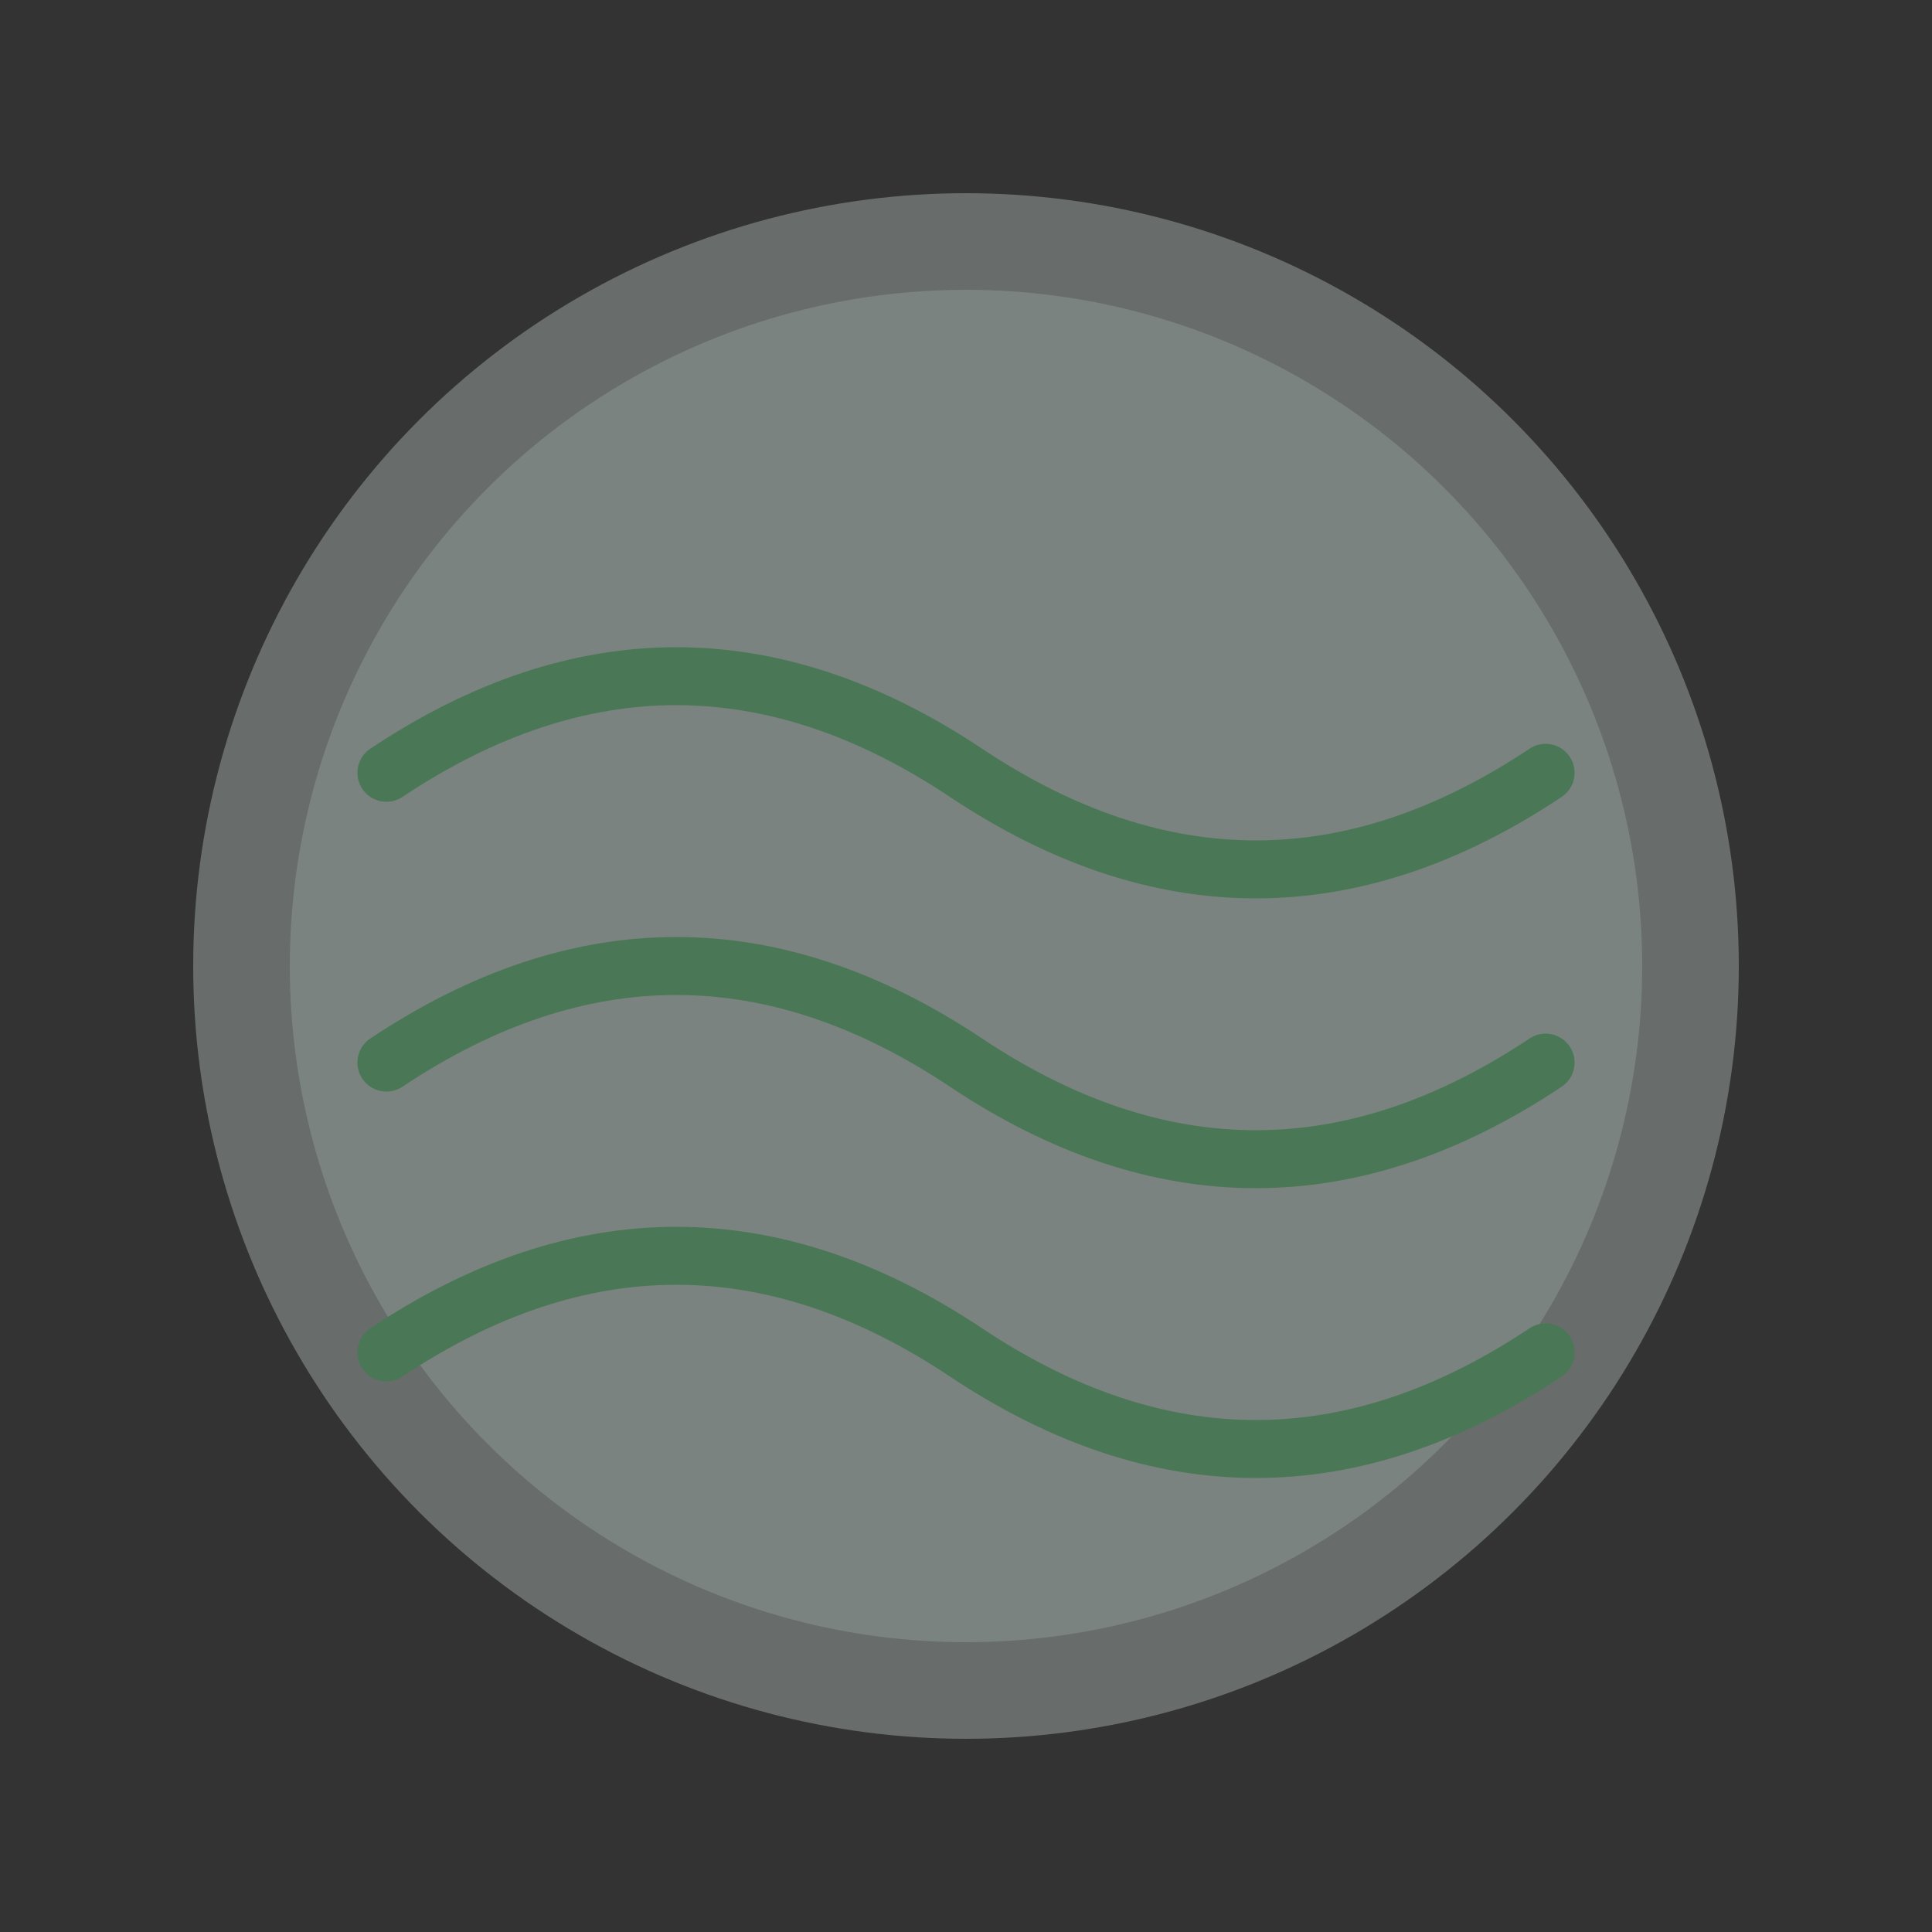 <svg width="100" height="100" viewBox="0 0 100 100" xmlns="http://www.w3.org/2000/svg">
    <rect x="0" y="0" width="100" height="100" fill="#333333" stroke="none"/>
    <style>
        @keyframes wave {
            0% { transform: translateY(0); }
            50% { transform: translateY(-10px); }
            100% { transform: translateY(0); }
        }
        @keyframes fade {
            0% { opacity: 0.4; }
            50% { opacity: 0.8; }
            100% { opacity: 0.4; }
        }
        .wave { animation: wave 3s ease-in-out infinite; }
        .glow { animation: fade 2s ease-in-out infinite; }
    </style>

    <!-- Background circles -->
    <circle class="glow" cx="50" cy="50" r="40" fill="#e2f0ea" opacity="0.3"/>
    <circle class="glow" cx="50" cy="50" r="35" fill="#c5e1d5" opacity="0.2"/>

    <g class="wave">
        <!-- Relaxation waves -->
        <path d="M20,40 Q35,30 50,40 T80,40" 
              fill="none" 
              stroke="#4a7856" 
              stroke-width="3"
              stroke-linecap="round"/>
        <path d="M20,55 Q35,45 50,55 T80,55" 
              fill="none" 
              stroke="#4a7856" 
              stroke-width="3"
              stroke-linecap="round"/>
        <path d="M20,70 Q35,60 50,70 T80,70" 
              fill="none" 
              stroke="#4a7856" 
              stroke-width="3"
              stroke-linecap="round"/>
    </g>
</svg>